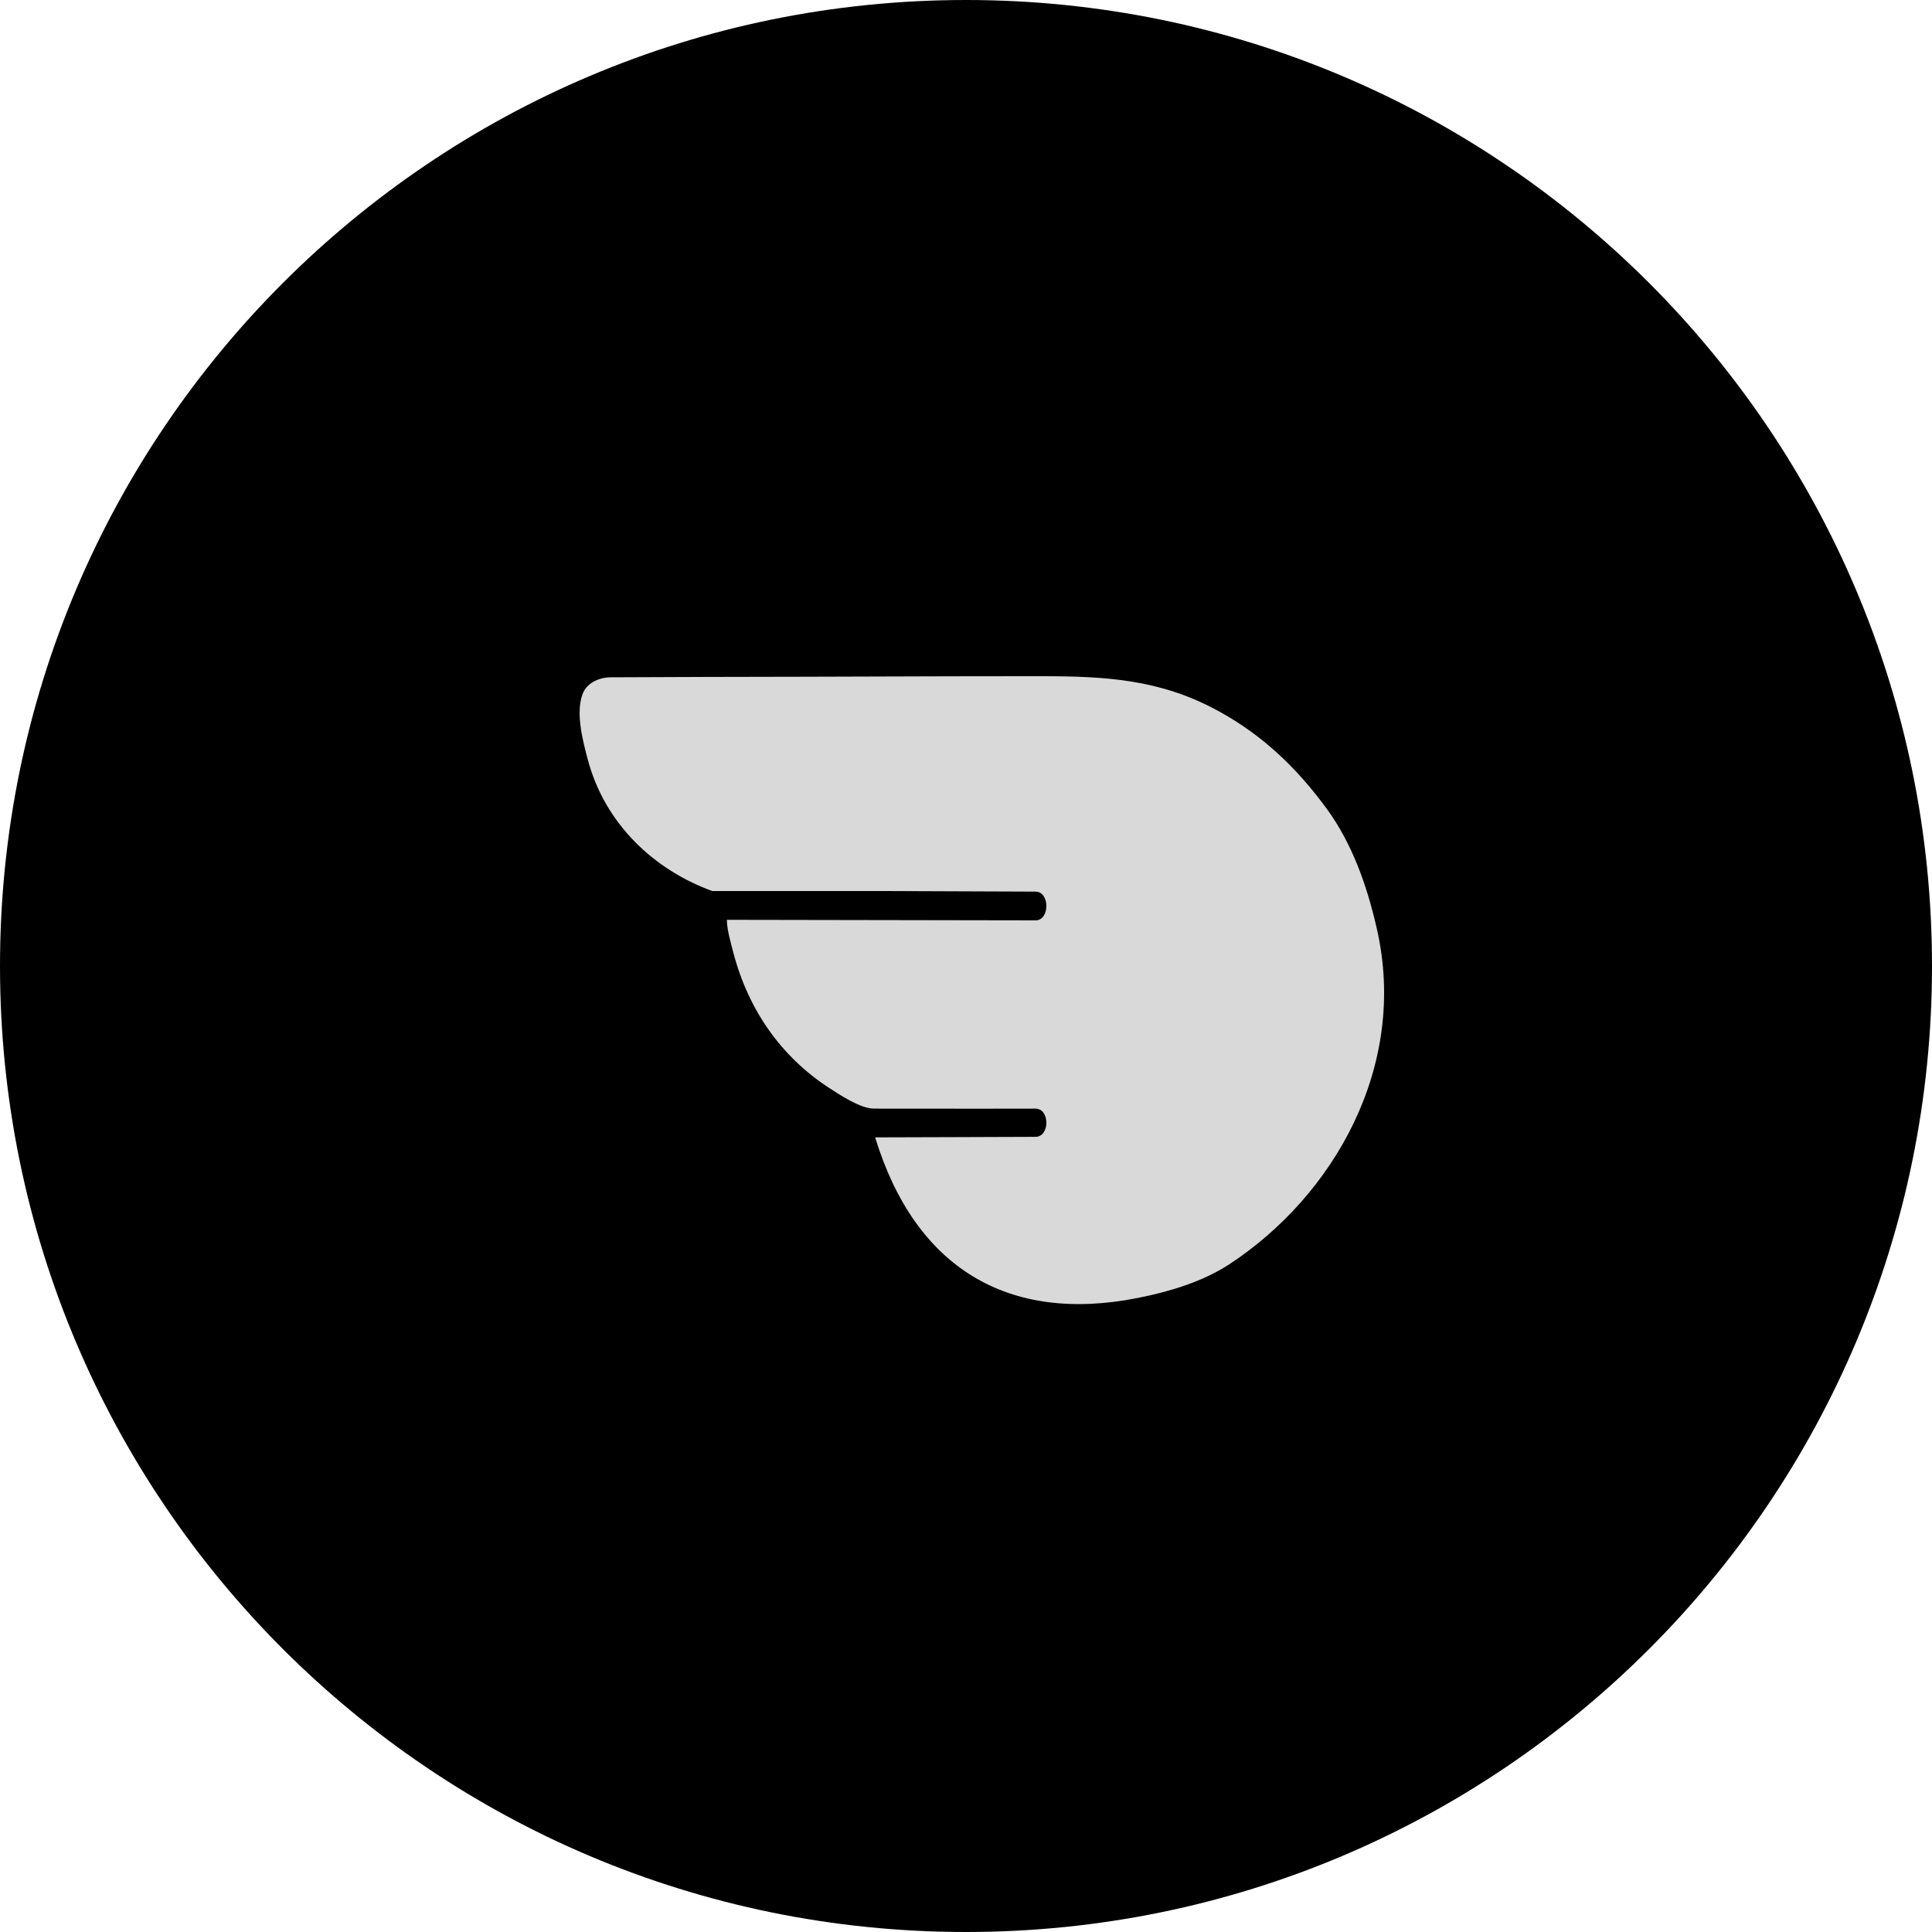 <svg width="40" height="40" viewBox="0 0 40 40" fill="none" xmlns="http://www.w3.org/2000/svg">
<path d="M20 40C31.046 40 40 31.046 40 20C40 8.954 31.046 0 20 0C8.954 0 0 8.954 0 20C0 31.046 8.954 40 20 40Z" fill="black"/>
<path fill-rule="evenodd" clip-rule="evenodd" d="M21.439 18.46L18.329 18.448H14.747C13.546 18.011 12.518 17.061 12.164 15.707C12.059 15.306 11.918 14.762 12.061 14.371C12.148 14.132 12.416 14.024 12.637 14.023C13.975 14.015 15.313 14.014 16.651 14.011C19.111 14.006 19.086 14 21.546 14C22.897 14 24.02 14.063 25.222 14.719C26.143 15.222 26.849 15.899 27.466 16.741C27.992 17.459 28.3 18.326 28.505 19.224C29.159 22.078 27.608 24.763 25.449 26.177C24.891 26.542 24.189 26.748 23.555 26.873C20.882 27.404 18.948 26.262 18.119 23.548L19.779 23.543L21.439 23.537C21.739 23.536 21.739 22.953 21.439 22.953C21.439 22.953 19.502 22.957 18.095 22.953C17.811 22.952 17.379 22.663 17.149 22.513C16.19 21.884 15.5 20.933 15.183 19.723C15.132 19.527 15.049 19.241 15.049 19.044L21.439 19.055C21.739 19.056 21.739 18.46 21.439 18.46Z" fill="#D9D9D9"/>
</svg>
